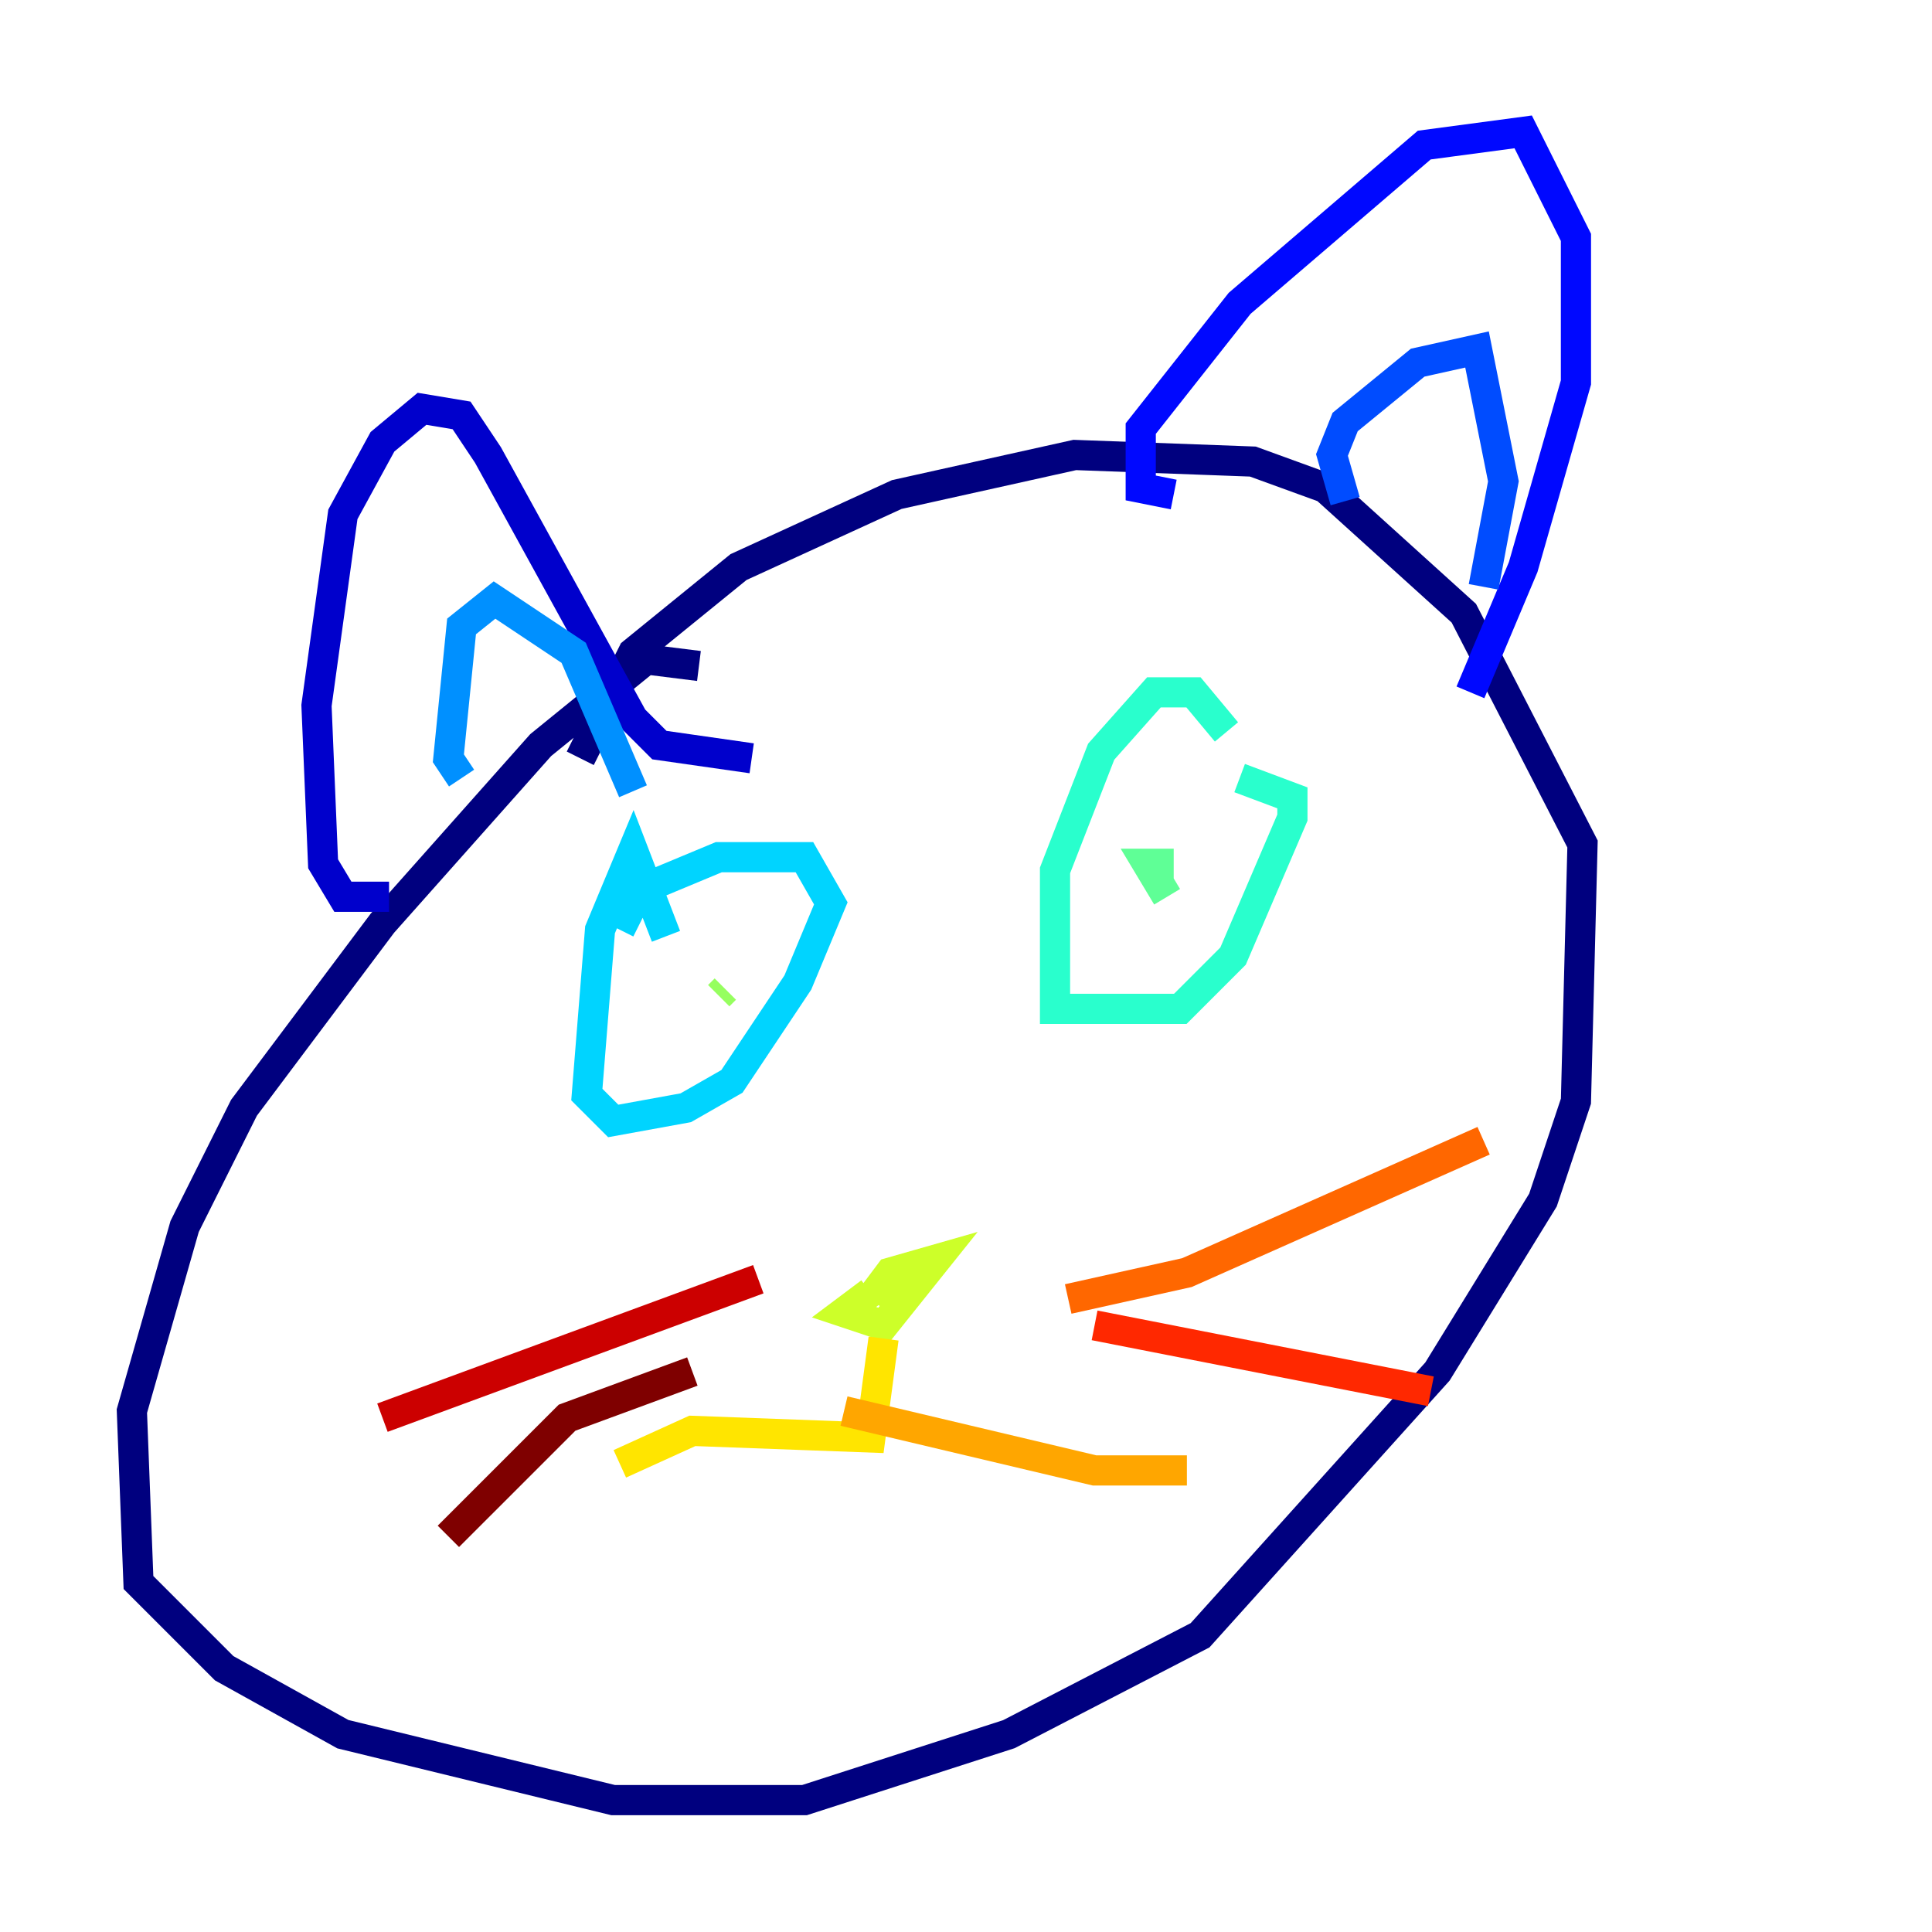 <?xml version="1.0" encoding="utf-8" ?>
<svg baseProfile="tiny" height="128" version="1.2" viewBox="0,0,128,128" width="128" xmlns="http://www.w3.org/2000/svg" xmlns:ev="http://www.w3.org/2001/xml-events" xmlns:xlink="http://www.w3.org/1999/xlink"><defs /><polyline fill="none" points="46.307,44.123 42.812,43.686 35.822,49.365 25.338,61.16 16.164,73.392 12.232,81.256 8.737,93.488 9.174,104.846 14.853,110.526 22.717,114.894 40.628,119.263 53.297,119.263 66.84,114.894 79.508,108.341 95.236,90.867 102.225,79.508 104.41,72.956 104.846,55.918 96.983,40.628 87.809,32.328 83.003,30.58 71.208,30.143 59.413,32.764 48.928,37.57 41.939,43.249 38.444,50.239" stroke="#00007f" stroke-width="2" /><polyline fill="none" points="25.775,59.413 22.717,59.413 21.406,57.229 20.969,46.744 22.717,34.075 25.338,29.27 27.959,27.085 30.58,27.522 32.328,30.143 41.939,47.618 43.686,49.365 49.802,50.239" stroke="#0000cc" stroke-width="2" /><polyline fill="none" points="77.761,32.764 75.577,32.328 75.577,28.396 82.13,20.096 94.362,9.611 100.915,8.737 104.41,15.727 104.41,25.338 100.915,37.57 97.42,45.87" stroke="#0008ff" stroke-width="2" /><polyline fill="none" points="89.12,33.201 88.246,30.143 89.12,27.959 93.925,24.027 97.857,23.154 99.604,31.891 98.293,38.88" stroke="#004cff" stroke-width="2" /><polyline fill="none" points="30.58,51.55 29.706,50.239 30.58,41.502 32.764,39.754 38.007,43.249 41.939,52.423" stroke="#0090ff" stroke-width="2" /><polyline fill="none" points="44.123,62.034 41.939,56.355 39.754,61.597 38.88,72.519 40.628,74.266 45.433,73.392 48.492,71.645 52.86,65.092 55.044,59.85 53.297,56.792 47.618,56.792 42.375,58.976 41.065,61.597" stroke="#00d4ff" stroke-width="2" /><polyline fill="none" points="81.256,48.492 79.072,45.87 76.451,45.87 72.956,49.802 69.898,57.666 69.898,66.84 78.198,66.84 81.693,63.345 85.625,54.171 85.625,52.86 82.13,51.55" stroke="#29ffcd" stroke-width="2" /><polyline fill="none" points="77.761,57.229 76.014,57.229 77.324,59.413" stroke="#5fff96" stroke-width="2" /><polyline fill="none" points="48.055,65.529 47.618,65.966" stroke="#96ff5f" stroke-width="2" /><polyline fill="none" points="57.666,85.625 55.918,86.935 58.539,87.809 62.034,83.44 58.976,84.314 57.666,86.061" stroke="#cdff29" stroke-width="2" /><polyline fill="none" points="58.539,88.683 57.666,95.236 45.87,94.799 41.065,96.983" stroke="#ffe500" stroke-width="2" /><polyline fill="none" points="55.918,93.488 72.519,97.42 78.635,97.42" stroke="#ffa600" stroke-width="2" /><polyline fill="none" points="70.771,86.061 78.635,84.314 98.293,75.577" stroke="#ff6700" stroke-width="2" /><polyline fill="none" points="72.519,87.809 94.799,92.177" stroke="#ff2800" stroke-width="2" /><polyline fill="none" points="50.239,84.751 25.338,93.925" stroke="#cc0000" stroke-width="2" /><polyline fill="none" points="45.87,90.867 37.57,93.925 29.706,101.788" stroke="#7f0000" stroke-width="2" /></svg>